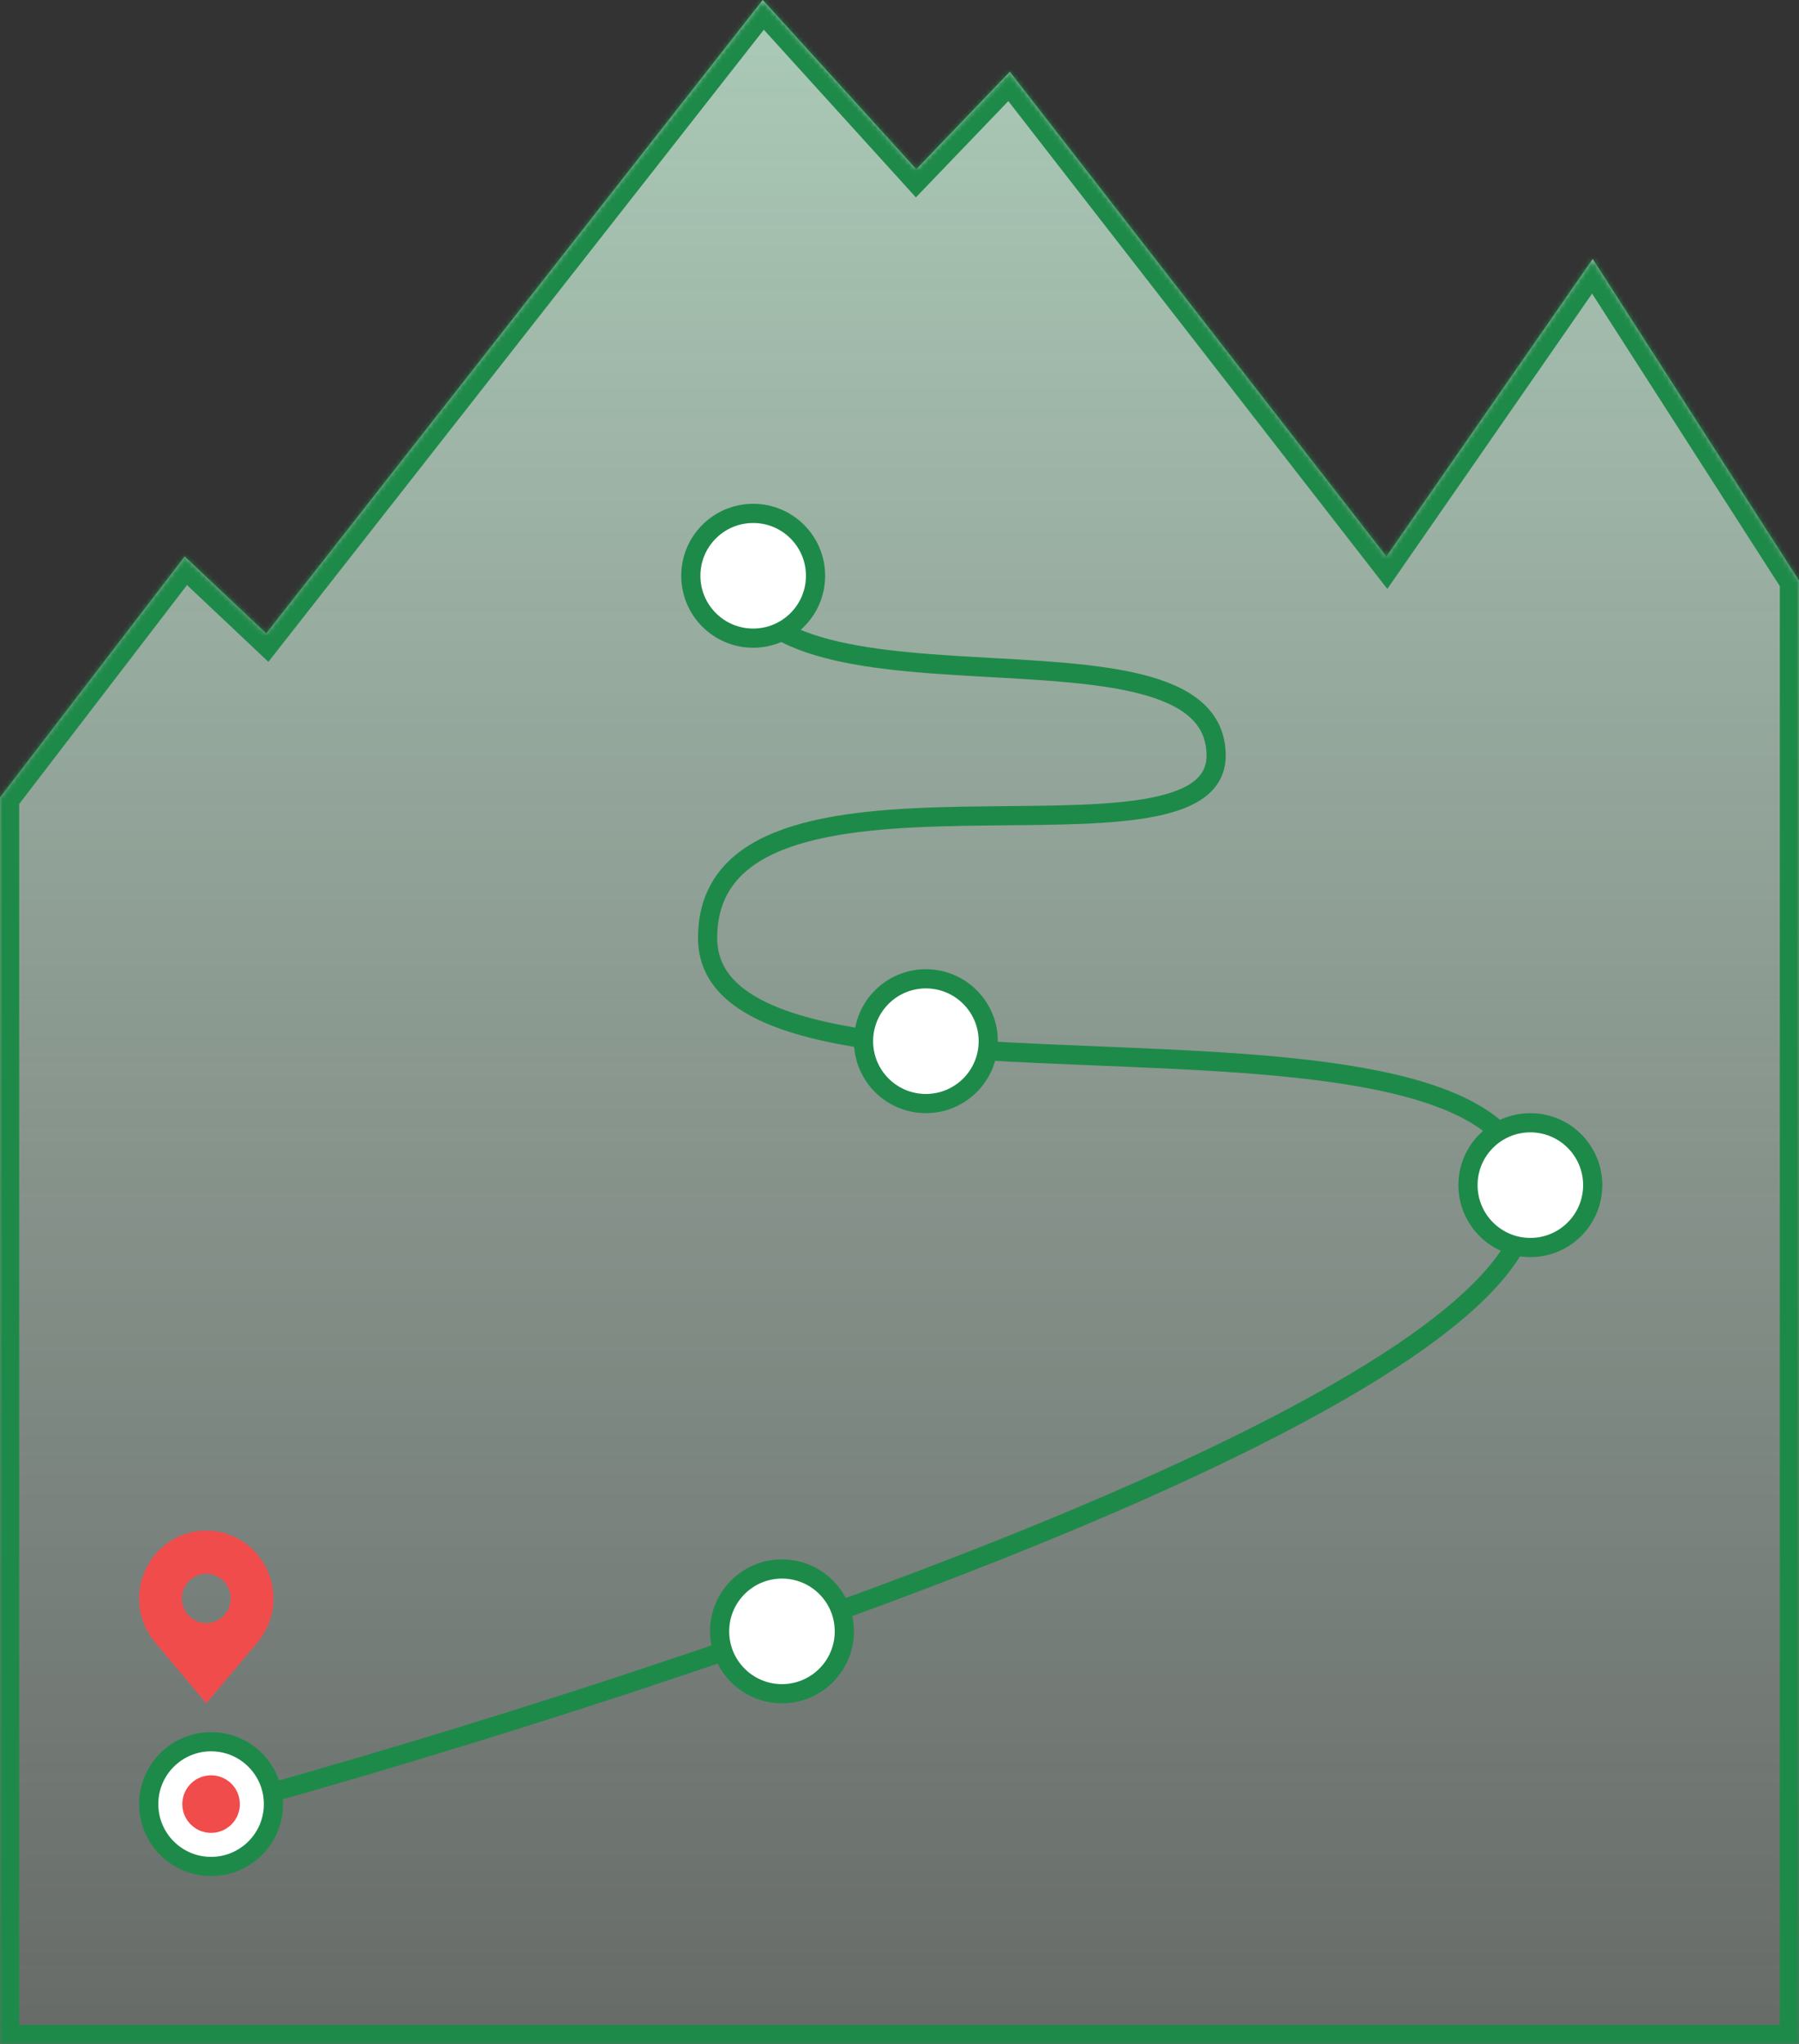 <svg width="375" height="426" viewBox="0 0 375 426" fill="none" xmlns="http://www.w3.org/2000/svg">
<rect x="0" y="0" width="375" height="426" fill="#333333" stroke="none"/>
<mask id="path-1-inside-1_575_1544" fill="white">
<path fill-rule="evenodd" clip-rule="evenodd" d="M375 426V120.987L332 53.984L289 115.986L210.5 14.966L191 35.277L159 0L55.5 132.021L38.5 115.986L0 166.205V426H375Z"/>
</mask>
<path fill-rule="evenodd" clip-rule="evenodd" d="M375 426V120.987L332 53.984L289 115.986L210.5 14.966L191 35.277L159 0L55.5 132.021L38.5 115.986L0 166.205V426H375Z" fill="url(#paint0_linear_575_1544)"/>
<path d="M375 120.987H379V119.814L378.366 118.827L375 120.987ZM375 426V430H379V426H375ZM332 53.984L335.366 51.824L332.129 46.779L328.713 51.705L332 53.984ZM289 115.986L285.842 118.441L289.183 122.741L292.287 118.266L289 115.986ZM210.5 14.966L213.658 12.512L210.819 8.858L207.615 12.196L210.5 14.966ZM191 35.277L188.037 37.964L190.917 41.139L193.885 38.047L191 35.277ZM159 0L161.963 -2.687L158.777 -6.199L155.852 -2.468L159 0ZM55.5 132.021L52.755 134.931L55.944 137.939L58.648 134.489L55.5 132.021ZM38.5 115.986L41.245 113.077L38.021 110.036L35.325 113.553L38.5 115.986ZM0 166.205L-3.174 163.771L-4 164.848V166.205H0ZM0 426H-4V430H0V426ZM371 120.987V426H379V120.987H371ZM328.634 56.145L371.634 123.148L378.366 118.827L335.366 51.824L328.634 56.145ZM292.287 118.266L335.287 56.264L328.713 51.705L285.713 113.707L292.287 118.266ZM207.342 17.42L285.842 118.441L292.158 113.532L213.658 12.512L207.342 17.42ZM193.885 38.047L213.385 17.736L207.615 12.196L188.115 32.507L193.885 38.047ZM156.037 2.687L188.037 37.964L193.963 32.59L161.963 -2.687L156.037 2.687ZM58.648 134.489L162.148 2.468L155.852 -2.468L52.352 129.554L58.648 134.489ZM35.755 118.896L52.755 134.931L58.245 129.112L41.245 113.077L35.755 118.896ZM3.174 168.639L41.675 118.42L35.325 113.553L-3.174 163.771L3.174 168.639ZM4 426V166.205H-4V426H4ZM0 430H375V422H0V430Z" fill="#1E8A49" mask="url(#path-1-inside-1_575_1544)"/>
<path d="M37 379C129.5 354.167 315.3 293.9 318.5 251.5C322.5 198.5 147.5 240 147.5 195.5C147.5 151 253.5 185 253.5 157.5C253.5 124.5 153 155 153 115.5" stroke="#1E8A49" stroke-width="4"/>
<circle cx="44" cy="376" r="13" fill="white" stroke="#1E8A49" stroke-width="4"/>
<circle cx="163" cy="340" r="13" fill="white" stroke="#1E8A49" stroke-width="4"/>
<circle cx="319" cy="247" r="13" fill="white" stroke="#1E8A49" stroke-width="4"/>
<circle cx="193" cy="217" r="13" fill="white" stroke="#1E8A49" stroke-width="4"/>
<circle cx="157" cy="120" r="13" fill="white" stroke="#1E8A49" stroke-width="4"/>
<path d="M43 319C39.288 319.004 35.73 320.496 33.105 323.147C30.481 325.799 29.004 329.393 29 333.143C28.996 336.207 29.986 339.188 31.82 341.629C31.82 341.629 32.202 342.136 32.265 342.21L43 355L53.74 342.203C53.797 342.135 54.18 341.629 54.18 341.629L54.181 341.625C56.014 339.185 57.004 336.206 57 333.143C56.996 329.393 55.519 325.799 52.895 323.147C50.27 320.496 46.712 319.004 43 319V319ZM43 338.286C41.993 338.286 41.009 337.984 40.172 337.419C39.334 336.854 38.682 336.051 38.297 335.111C37.911 334.171 37.81 333.137 38.007 332.14C38.203 331.142 38.688 330.226 39.4 329.506C40.112 328.787 41.019 328.297 42.007 328.099C42.994 327.9 44.018 328.002 44.948 328.391C45.878 328.781 46.673 329.44 47.233 330.286C47.792 331.131 48.091 332.126 48.091 333.143C48.089 334.506 47.552 335.813 46.598 336.778C45.644 337.742 44.35 338.284 43 338.286V338.286Z" fill="#F14C4C"/>
<circle cx="44" cy="376" r="6" fill="#F14C4C"/>
<defs>
<linearGradient id="paint0_linear_575_1544" x1="187.5" y1="0" x2="187.5" y2="685" gradientUnits="userSpaceOnUse">
<stop stop-color="#ABCAB7"/>
<stop offset="1" stop-color="#C4C4C4" stop-opacity="0"/>
</linearGradient>
</defs>
</svg>
